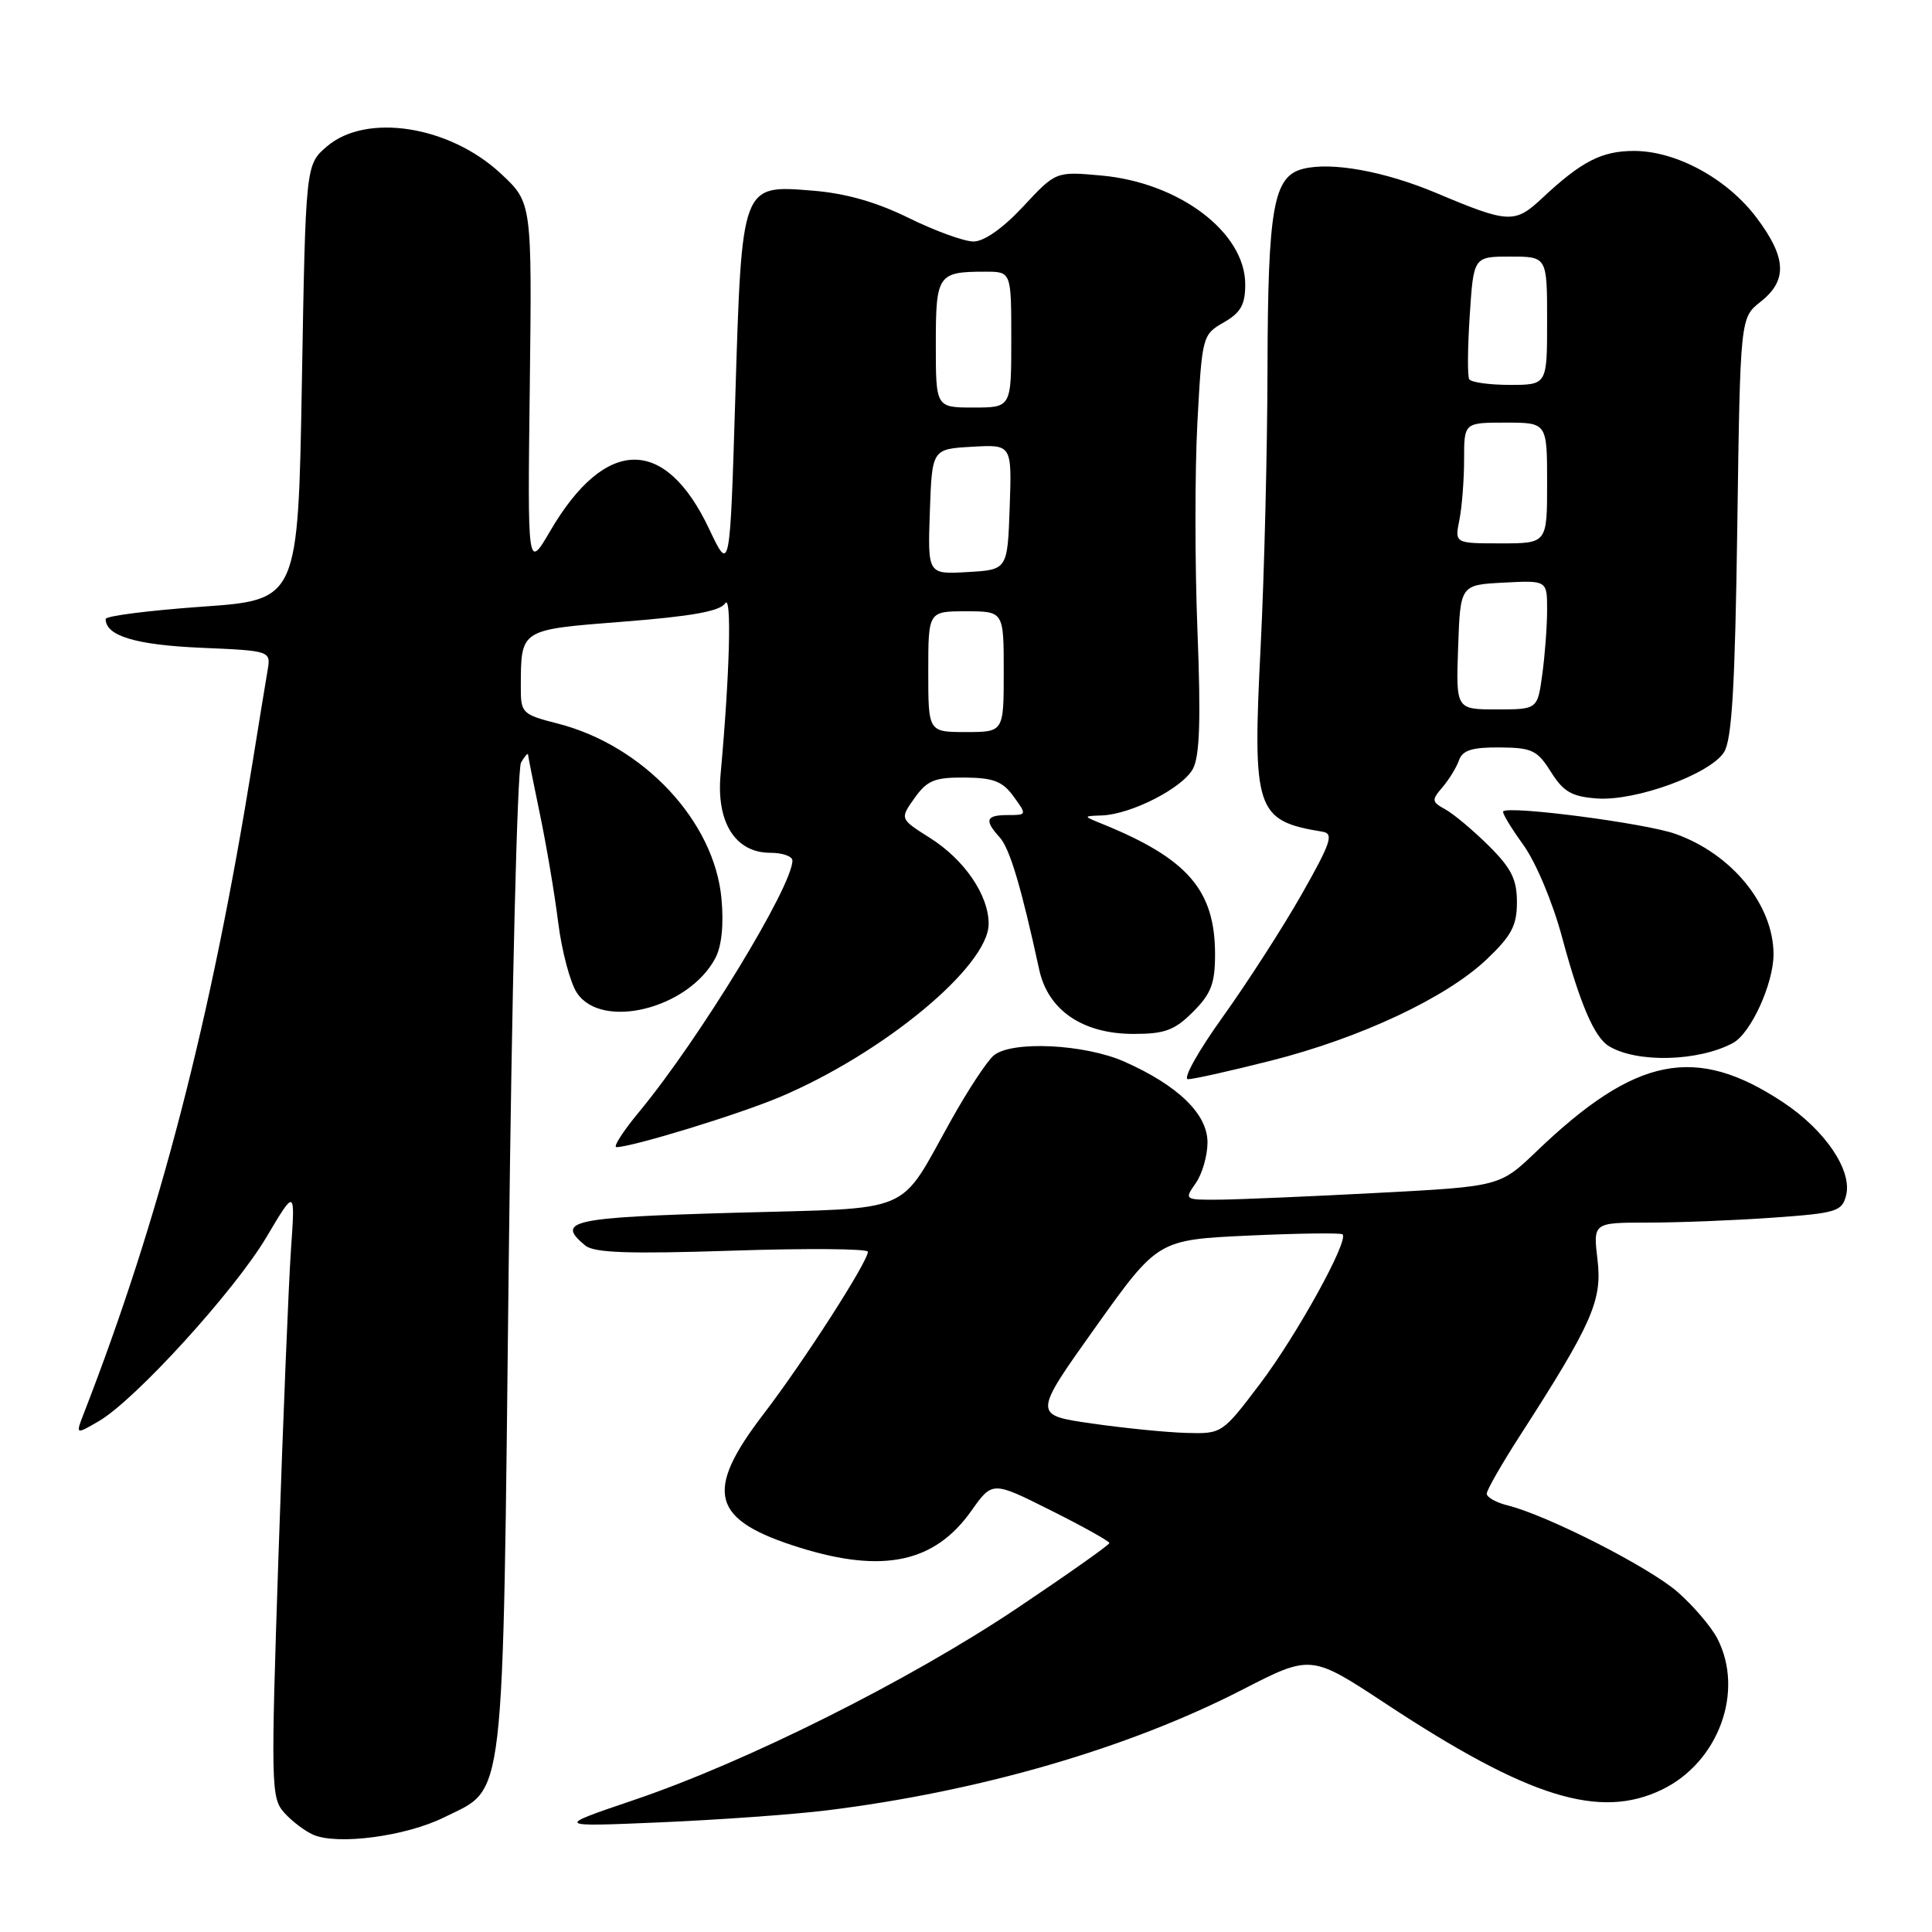 <?xml version="1.0" encoding="UTF-8" standalone="no"?>
<!DOCTYPE svg PUBLIC "-//W3C//DTD SVG 1.1//EN" "http://www.w3.org/Graphics/SVG/1.1/DTD/svg11.dtd" >
<svg xmlns="http://www.w3.org/2000/svg" xmlns:xlink="http://www.w3.org/1999/xlink" version="1.1" viewBox="0 0 256 256">
 <g >
 <path fill="currentColor"
d=" M 58.84 240.81 C 67.04 236.74 66.59 240.55 67.41 167.35 C 67.81 131.72 68.54 101.89 69.04 101.04 C 69.53 100.19 69.95 99.72 69.97 100.00 C 69.99 100.28 70.70 103.84 71.55 107.92 C 72.40 112.00 73.49 118.43 73.96 122.21 C 74.43 125.99 75.55 130.19 76.43 131.54 C 79.71 136.53 91.22 133.67 94.78 126.97 C 95.62 125.40 95.92 122.53 95.60 119.09 C 94.67 108.83 85.29 98.80 73.92 95.88 C 69.18 94.67 69.00 94.49 69.01 91.06 C 69.04 83.30 68.80 83.46 82.64 82.37 C 91.60 81.67 95.41 80.99 96.08 79.95 C 96.98 78.58 96.70 89.22 95.48 102.62 C 94.90 108.99 97.45 113.00 102.07 113.00 C 103.68 113.00 105.00 113.46 105.00 114.03 C 105.00 117.44 92.64 137.71 84.75 147.25 C 82.58 149.86 81.20 152.00 81.68 152.00 C 83.74 152.00 97.74 147.71 103.25 145.40 C 117.04 139.59 131.00 128.03 131.00 122.41 C 131.00 118.60 127.78 113.89 123.18 111.00 C 119.23 108.50 119.23 108.50 121.18 105.75 C 122.85 103.41 123.83 103.00 127.82 103.03 C 131.62 103.06 132.84 103.52 134.30 105.53 C 136.08 107.98 136.07 108.00 133.55 108.00 C 130.63 108.00 130.39 108.67 132.47 110.96 C 133.80 112.44 135.31 117.49 137.70 128.48 C 138.87 133.88 143.47 137.00 150.22 137.00 C 154.34 137.00 155.64 136.52 158.08 134.08 C 160.48 131.68 161.00 130.31 161.00 126.46 C 161.00 117.94 157.37 113.76 146.00 109.15 C 143.50 108.14 143.50 108.14 146.00 108.05 C 149.88 107.91 156.71 104.42 158.07 101.87 C 158.97 100.18 159.13 95.37 158.67 83.59 C 158.32 74.80 158.32 62.38 158.66 55.99 C 159.28 44.53 159.33 44.35 162.14 42.73 C 164.41 41.43 165.00 40.38 165.00 37.68 C 165.00 30.80 156.28 24.20 145.95 23.26 C 139.91 22.71 139.91 22.71 135.58 27.36 C 132.91 30.23 130.40 32.00 129.00 32.00 C 127.76 32.00 123.90 30.60 120.43 28.89 C 116.12 26.77 112.06 25.61 107.66 25.26 C 98.22 24.50 98.30 24.27 97.43 52.70 C 96.72 75.91 96.72 75.91 93.96 70.08 C 88.14 57.76 80.22 57.86 72.91 70.35 C 69.90 75.50 69.90 75.50 70.20 51.17 C 70.49 26.85 70.49 26.85 66.37 23.01 C 59.56 16.65 48.52 14.93 43.31 19.41 C 40.50 21.82 40.50 21.82 40.00 50.66 C 39.50 79.50 39.50 79.50 26.75 80.39 C 19.74 80.89 14.00 81.62 14.00 82.02 C 14.00 84.25 17.95 85.45 26.56 85.83 C 35.90 86.23 35.90 86.23 35.45 88.87 C 35.20 90.32 34.31 95.78 33.47 101.00 C 27.94 135.25 21.16 161.42 11.10 187.30 C 10.01 190.11 10.01 190.11 13.11 188.30 C 17.91 185.51 31.08 171.05 35.31 163.92 C 39.12 157.50 39.12 157.50 38.56 165.50 C 38.25 169.90 37.51 188.05 36.91 205.83 C 35.88 236.63 35.91 238.25 37.66 240.19 C 38.67 241.32 40.40 242.63 41.50 243.11 C 44.71 244.52 53.79 243.32 58.84 240.81 Z  M 109.50 239.89 C 129.77 237.39 149.46 231.68 164.58 223.91 C 173.71 219.22 173.71 219.22 183.61 225.74 C 202.51 238.20 211.95 241.14 220.23 237.13 C 227.73 233.50 231.17 224.09 227.55 217.10 C 226.75 215.56 224.40 212.80 222.32 210.97 C 218.57 207.68 205.04 200.78 199.75 199.47 C 198.24 199.09 197.00 198.40 197.00 197.92 C 197.00 197.45 198.97 194.01 201.37 190.28 C 210.97 175.38 212.32 172.32 211.68 166.94 C 211.09 162.00 211.09 162.00 218.39 162.00 C 222.41 162.00 229.82 161.71 234.87 161.35 C 243.37 160.75 244.08 160.53 244.62 158.38 C 245.45 155.08 241.83 149.74 236.27 146.06 C 224.68 138.38 216.74 139.96 203.62 152.54 C 198.75 157.21 198.75 157.21 182.62 158.06 C 173.76 158.53 164.34 158.93 161.69 158.96 C 156.92 159.00 156.90 158.98 158.44 156.78 C 159.30 155.56 160.00 153.12 160.00 151.37 C 160.00 147.62 156.11 143.84 149.00 140.68 C 143.72 138.34 134.07 137.87 131.68 139.85 C 130.80 140.58 128.28 144.40 126.08 148.34 C 118.91 161.14 121.56 160.01 97.21 160.70 C 75.62 161.32 73.61 161.77 77.54 165.03 C 78.72 166.01 83.23 166.17 97.04 165.72 C 106.92 165.39 115.00 165.46 115.00 165.86 C 115.00 167.19 106.47 180.46 101.18 187.36 C 93.22 197.75 94.22 201.41 106.00 205.08 C 117.04 208.51 123.86 207.05 128.71 200.19 C 131.50 196.25 131.50 196.25 139.25 200.14 C 143.51 202.27 147.00 204.22 147.00 204.46 C 147.00 204.70 141.49 208.59 134.75 213.11 C 120.48 222.67 98.94 233.45 84.00 238.51 C 73.50 242.07 73.50 242.07 87.50 241.47 C 95.20 241.14 105.10 240.43 109.50 239.89 Z  M 168.43 140.54 C 180.30 137.53 191.66 132.19 196.99 127.12 C 200.29 123.99 201.00 122.64 201.00 119.54 C 201.00 116.51 200.26 115.04 197.25 112.05 C 195.19 110.01 192.61 107.85 191.52 107.25 C 189.70 106.25 189.67 106.02 191.12 104.33 C 191.99 103.32 192.98 101.71 193.32 100.75 C 193.79 99.41 195.05 99.01 198.72 99.04 C 203.00 99.07 203.71 99.41 205.51 102.29 C 207.17 104.92 208.26 105.55 211.59 105.80 C 216.72 106.18 226.59 102.58 228.44 99.67 C 229.49 98.01 229.90 91.04 230.20 69.81 C 230.59 42.11 230.59 42.11 233.29 39.98 C 236.88 37.16 236.73 34.12 232.74 28.83 C 228.84 23.66 222.11 20.00 216.51 20.00 C 212.23 20.00 209.55 21.38 204.32 26.28 C 200.71 29.65 199.90 29.61 190.33 25.58 C 183.49 22.70 176.45 21.42 172.67 22.37 C 168.73 23.36 168.00 27.45 167.95 48.90 C 167.93 59.68 167.52 76.15 167.05 85.50 C 165.94 107.45 166.37 108.75 175.26 110.21 C 176.76 110.46 176.35 111.67 172.48 118.50 C 169.98 122.90 165.27 130.21 162.02 134.75 C 158.76 139.29 156.69 143.00 157.42 143.00 C 158.15 143.00 163.10 141.89 168.43 140.54 Z  M 229.63 138.20 C 231.99 136.93 235.00 130.35 235.00 126.45 C 235.00 119.91 229.49 113.15 221.99 110.49 C 218.01 109.08 200.01 106.73 199.18 107.51 C 199.00 107.68 200.19 109.65 201.82 111.91 C 203.51 114.25 205.73 119.52 207.00 124.25 C 209.36 133.01 211.25 137.42 213.16 138.60 C 216.83 140.87 225.05 140.67 229.63 138.20 Z  M 123.00 89.00 C 123.00 81.00 123.00 81.00 128.00 81.00 C 133.00 81.00 133.00 81.00 133.00 89.00 C 133.00 97.00 133.00 97.00 128.00 97.00 C 123.00 97.00 123.00 97.00 123.00 89.00 Z  M 123.21 67.80 C 123.50 59.50 123.50 59.50 128.79 59.20 C 134.08 58.89 134.08 58.89 133.79 67.20 C 133.50 75.50 133.50 75.50 128.21 75.80 C 122.92 76.11 122.92 76.11 123.21 67.80 Z  M 124.00 45.61 C 124.00 36.37 124.25 36.00 130.58 36.00 C 134.00 36.00 134.00 36.00 134.00 45.00 C 134.00 54.00 134.00 54.00 129.00 54.00 C 124.00 54.00 124.00 54.00 124.00 45.61 Z  M 144.68 188.62 C 136.87 187.50 136.87 187.50 145.14 175.89 C 153.42 164.28 153.42 164.28 165.46 163.72 C 172.08 163.42 177.68 163.34 177.90 163.56 C 178.74 164.41 171.82 176.93 167.00 183.31 C 161.96 189.97 161.91 190.00 157.22 189.87 C 154.62 189.80 148.98 189.24 144.68 188.62 Z  M 193.21 85.75 C 193.50 77.50 193.50 77.50 199.25 77.20 C 205.00 76.90 205.00 76.90 205.00 80.81 C 205.00 82.96 204.71 86.81 204.36 89.36 C 203.73 94.00 203.73 94.00 198.32 94.00 C 192.92 94.00 192.92 94.00 193.21 85.75 Z  M 193.38 68.88 C 193.72 67.16 194.00 63.56 194.00 60.88 C 194.00 56.00 194.00 56.00 199.50 56.00 C 205.00 56.00 205.00 56.00 205.00 64.00 C 205.00 72.00 205.00 72.00 198.88 72.00 C 192.75 72.00 192.75 72.00 193.38 68.88 Z  M 194.68 50.25 C 194.43 49.84 194.47 46.01 194.75 41.75 C 195.26 34.00 195.26 34.00 200.13 34.00 C 205.00 34.00 205.00 34.00 205.00 42.50 C 205.00 51.00 205.00 51.00 200.06 51.00 C 197.34 51.00 194.92 50.66 194.68 50.25 Z "/>
</g>
</svg>